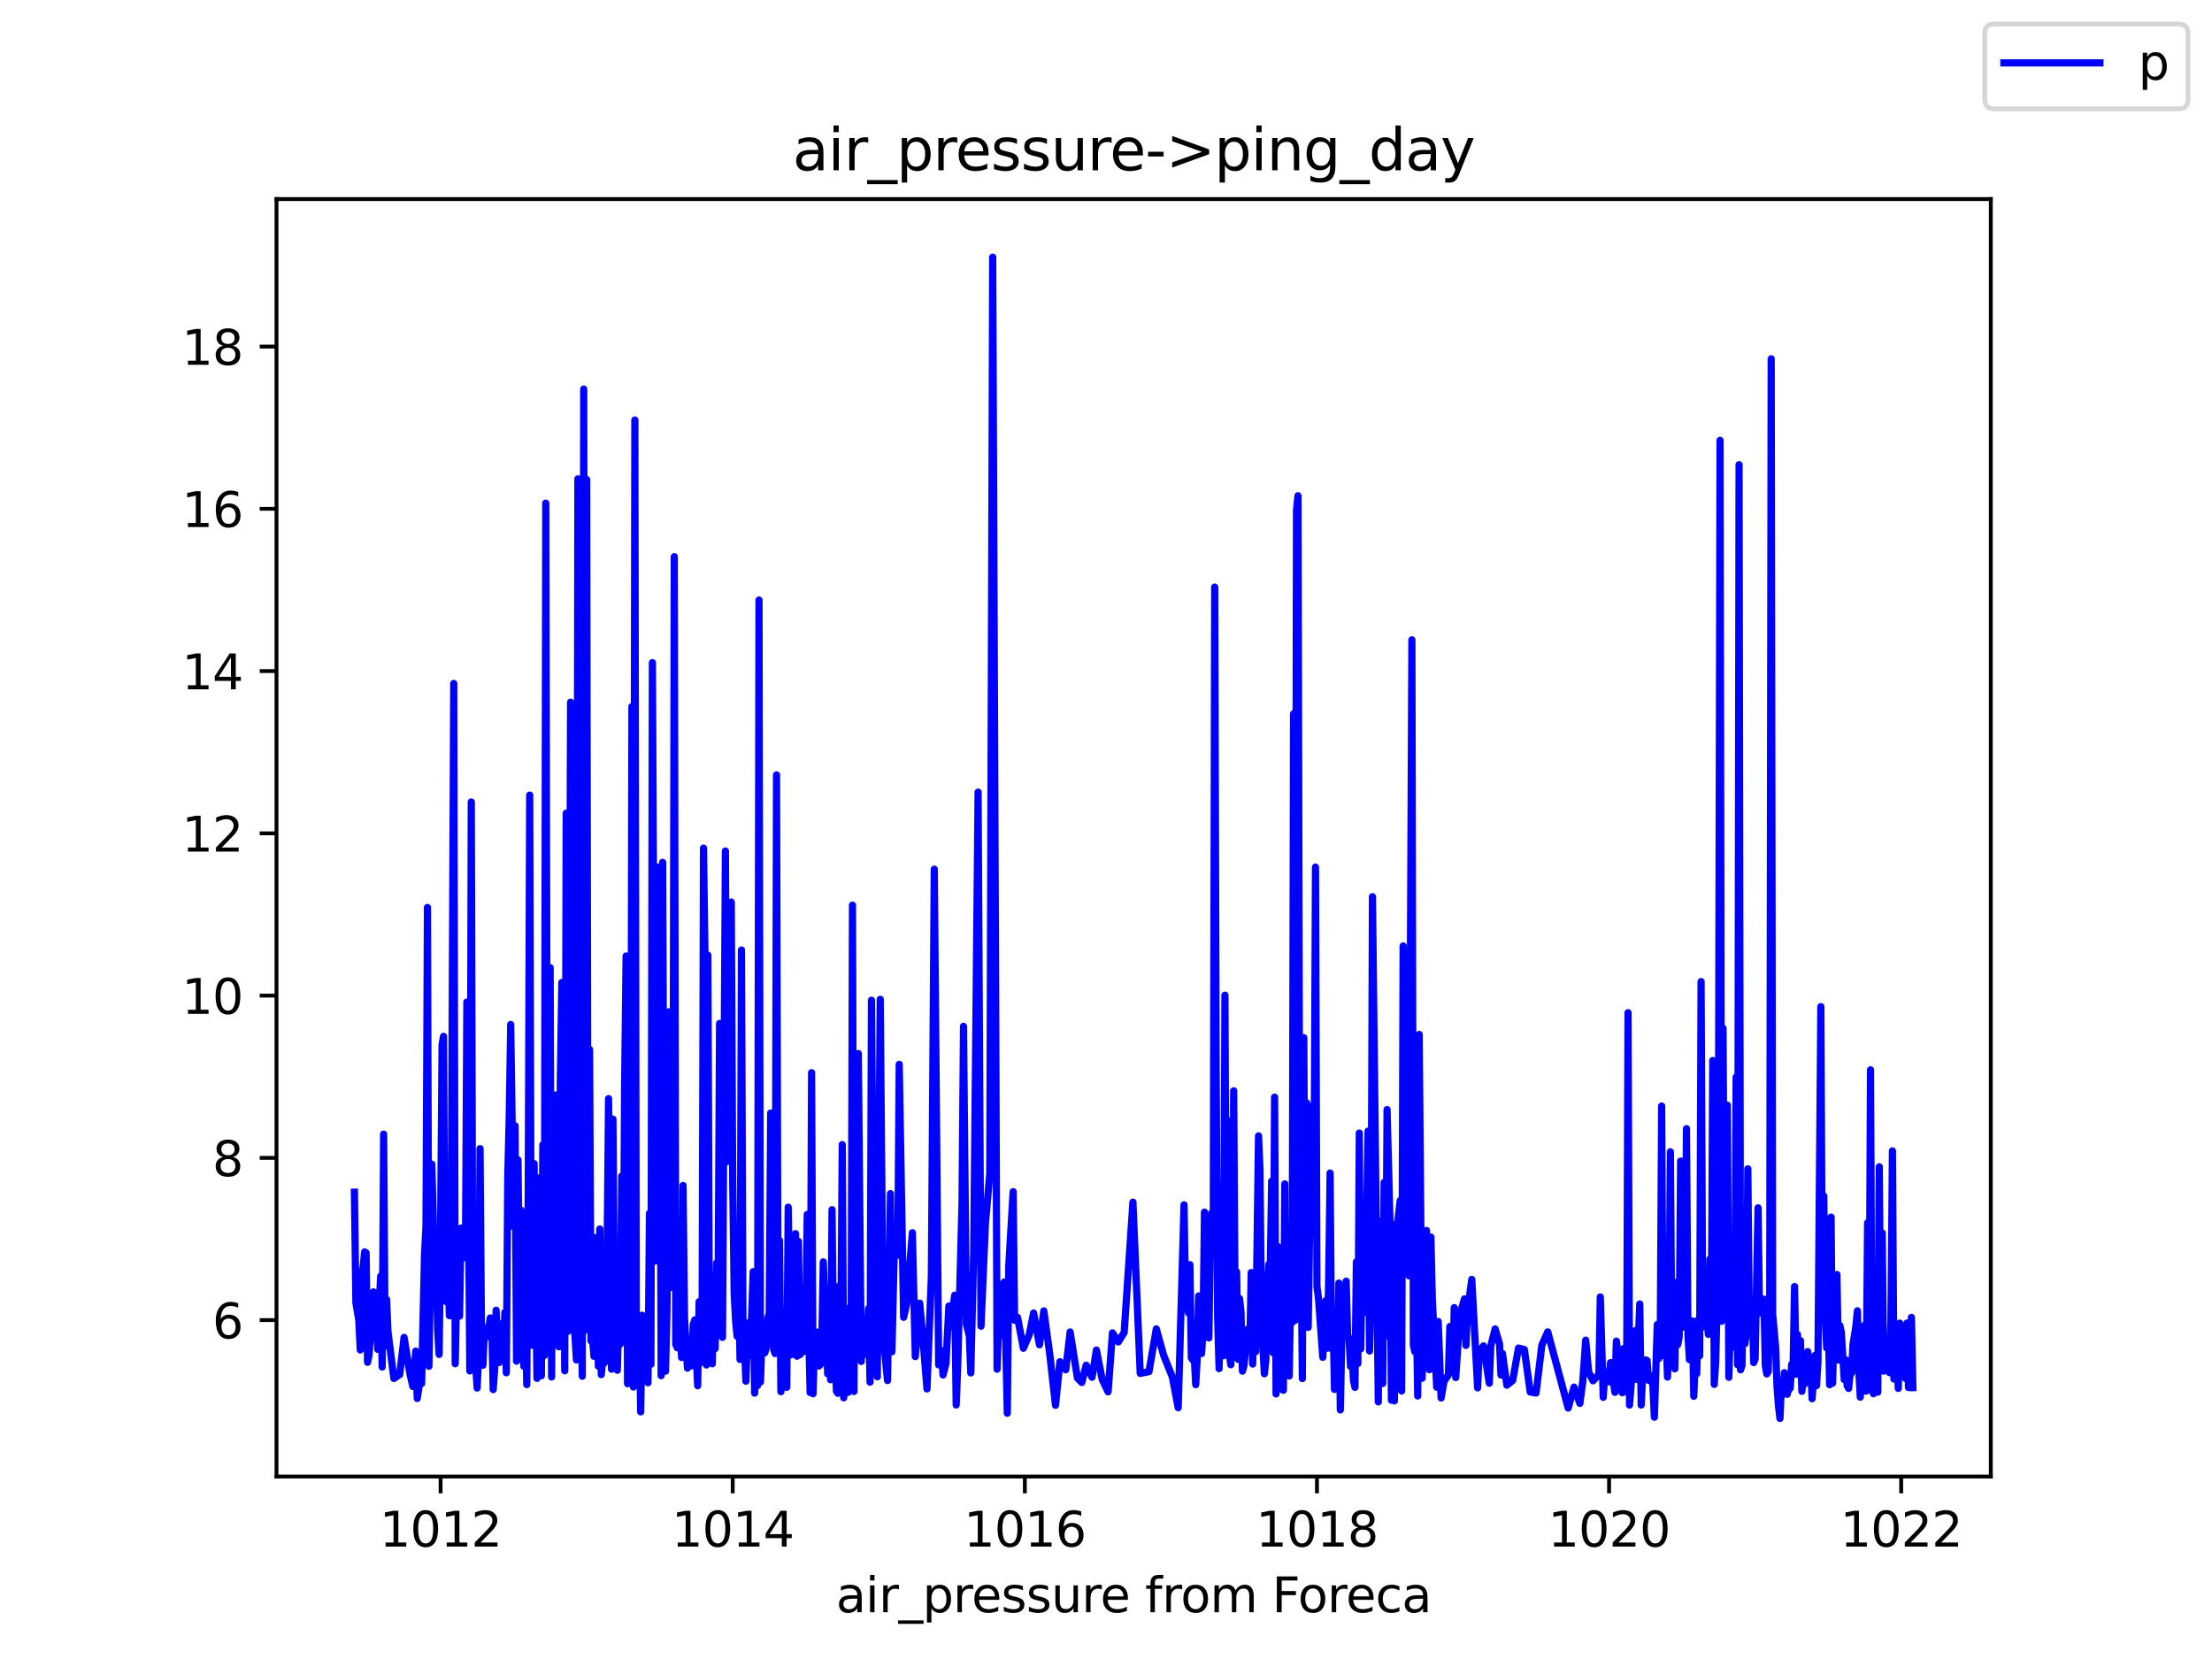 <?xml version="1.0" encoding="utf-8" standalone="no"?>
<!DOCTYPE svg PUBLIC "-//W3C//DTD SVG 1.1//EN"
  "http://www.w3.org/Graphics/SVG/1.1/DTD/svg11.dtd">
<svg height="345.6pt" version="1.1" viewBox="0 0 460.8 345.6" width="460.8pt" xmlns="http://www.w3.org/2000/svg" xmlns:xlink="http://www.w3.org/1999/xlink">
 <defs>
  <style type="text/css">*{stroke-linecap:butt;stroke-linejoin:round;}</style>
 </defs>
 <g id="figure_1">
  <g id="patch_1">
   <path d="M 0 345.6 
L 460.8 345.6 
L 460.8 0 
L 0 0 
z
" style="fill:#ffffff;"/>
  </g>
  <g id="axes_1">
   <g id="patch_2">
    <path d="M 57.6 307.584 
L 414.72 307.584 
L 414.72 41.472 
L 57.6 41.472 
z
" style="fill:#ffffff;"/>
   </g>
   <g id="matplotlib.axis_1">
    <g id="xtick_1">
     <g id="line2d_1">
      <defs>
       <path d="M 0 0 
L 0 3.5 
" id="m69d782fd80" style="stroke:#000000;stroke-width:0.8;"/>
      </defs>
      <g>
       <use style="stroke:#000000;stroke-width:0.8;" x="91.785" xlink:href="#m69d782fd80" y="307.584"/>
      </g>
     </g>
     <g id="text_1">
      <!-- 1012 -->
      <g transform="translate(79.06 322.182)scale(0.1 -0.1)">
       <defs>
        <path d="M 794 531 
L 1825 531 
L 1825 4091 
L 703 3866 
L 703 4441 
L 1819 4666 
L 2450 4666 
L 2450 531 
L 3481 531 
L 3481 0 
L 794 0 
L 794 531 
z
" id="DejaVuSans-31" transform="scale(0.016)"/>
        <path d="M 2034 4250 
Q 1547 4250 1301 3770 
Q 1056 3291 1056 2328 
Q 1056 1369 1301 889 
Q 1547 409 2034 409 
Q 2525 409 2770 889 
Q 3016 1369 3016 2328 
Q 3016 3291 2770 3770 
Q 2525 4250 2034 4250 
z
M 2034 4750 
Q 2819 4750 3233 4129 
Q 3647 3509 3647 2328 
Q 3647 1150 3233 529 
Q 2819 -91 2034 -91 
Q 1250 -91 836 529 
Q 422 1150 422 2328 
Q 422 3509 836 4129 
Q 1250 4750 2034 4750 
z
" id="DejaVuSans-30" transform="scale(0.016)"/>
        <path d="M 1228 531 
L 3431 531 
L 3431 0 
L 469 0 
L 469 531 
Q 828 903 1448 1529 
Q 2069 2156 2228 2338 
Q 2531 2678 2651 2914 
Q 2772 3150 2772 3378 
Q 2772 3750 2511 3984 
Q 2250 4219 1831 4219 
Q 1534 4219 1204 4116 
Q 875 4013 500 3803 
L 500 4441 
Q 881 4594 1212 4672 
Q 1544 4750 1819 4750 
Q 2544 4750 2975 4387 
Q 3406 4025 3406 3419 
Q 3406 3131 3298 2873 
Q 3191 2616 2906 2266 
Q 2828 2175 2409 1742 
Q 1991 1309 1228 531 
z
" id="DejaVuSans-32" transform="scale(0.016)"/>
       </defs>
       <use xlink:href="#DejaVuSans-31"/>
       <use x="63.623" xlink:href="#DejaVuSans-30"/>
       <use x="127.246" xlink:href="#DejaVuSans-31"/>
       <use x="190.869" xlink:href="#DejaVuSans-32"/>
      </g>
     </g>
    </g>
    <g id="xtick_2">
     <g id="line2d_2">
      <g>
       <use style="stroke:#000000;stroke-width:0.8;" x="152.638" xlink:href="#m69d782fd80" y="307.584"/>
      </g>
     </g>
     <g id="text_2">
      <!-- 1014 -->
      <g transform="translate(139.913 322.182)scale(0.1 -0.1)">
       <defs>
        <path d="M 2419 4116 
L 825 1625 
L 2419 1625 
L 2419 4116 
z
M 2253 4666 
L 3047 4666 
L 3047 1625 
L 3713 1625 
L 3713 1100 
L 3047 1100 
L 3047 0 
L 2419 0 
L 2419 1100 
L 313 1100 
L 313 1709 
L 2253 4666 
z
" id="DejaVuSans-34" transform="scale(0.016)"/>
       </defs>
       <use xlink:href="#DejaVuSans-31"/>
       <use x="63.623" xlink:href="#DejaVuSans-30"/>
       <use x="127.246" xlink:href="#DejaVuSans-31"/>
       <use x="190.869" xlink:href="#DejaVuSans-34"/>
      </g>
     </g>
    </g>
    <g id="xtick_3">
     <g id="line2d_3">
      <g>
       <use style="stroke:#000000;stroke-width:0.8;" x="213.492" xlink:href="#m69d782fd80" y="307.584"/>
      </g>
     </g>
     <g id="text_3">
      <!-- 1016 -->
      <g transform="translate(200.767 322.182)scale(0.1 -0.1)">
       <defs>
        <path d="M 2113 2584 
Q 1688 2584 1439 2293 
Q 1191 2003 1191 1497 
Q 1191 994 1439 701 
Q 1688 409 2113 409 
Q 2538 409 2786 701 
Q 3034 994 3034 1497 
Q 3034 2003 2786 2293 
Q 2538 2584 2113 2584 
z
M 3366 4563 
L 3366 3988 
Q 3128 4100 2886 4159 
Q 2644 4219 2406 4219 
Q 1781 4219 1451 3797 
Q 1122 3375 1075 2522 
Q 1259 2794 1537 2939 
Q 1816 3084 2150 3084 
Q 2853 3084 3261 2657 
Q 3669 2231 3669 1497 
Q 3669 778 3244 343 
Q 2819 -91 2113 -91 
Q 1303 -91 875 529 
Q 447 1150 447 2328 
Q 447 3434 972 4092 
Q 1497 4750 2381 4750 
Q 2619 4750 2861 4703 
Q 3103 4656 3366 4563 
z
" id="DejaVuSans-36" transform="scale(0.016)"/>
       </defs>
       <use xlink:href="#DejaVuSans-31"/>
       <use x="63.623" xlink:href="#DejaVuSans-30"/>
       <use x="127.246" xlink:href="#DejaVuSans-31"/>
       <use x="190.869" xlink:href="#DejaVuSans-36"/>
      </g>
     </g>
    </g>
    <g id="xtick_4">
     <g id="line2d_4">
      <g>
       <use style="stroke:#000000;stroke-width:0.8;" x="274.346" xlink:href="#m69d782fd80" y="307.584"/>
      </g>
     </g>
     <g id="text_4">
      <!-- 1018 -->
      <g transform="translate(261.621 322.182)scale(0.1 -0.1)">
       <defs>
        <path d="M 2034 2216 
Q 1584 2216 1326 1975 
Q 1069 1734 1069 1313 
Q 1069 891 1326 650 
Q 1584 409 2034 409 
Q 2484 409 2743 651 
Q 3003 894 3003 1313 
Q 3003 1734 2745 1975 
Q 2488 2216 2034 2216 
z
M 1403 2484 
Q 997 2584 770 2862 
Q 544 3141 544 3541 
Q 544 4100 942 4425 
Q 1341 4750 2034 4750 
Q 2731 4750 3128 4425 
Q 3525 4100 3525 3541 
Q 3525 3141 3298 2862 
Q 3072 2584 2669 2484 
Q 3125 2378 3379 2068 
Q 3634 1759 3634 1313 
Q 3634 634 3220 271 
Q 2806 -91 2034 -91 
Q 1263 -91 848 271 
Q 434 634 434 1313 
Q 434 1759 690 2068 
Q 947 2378 1403 2484 
z
M 1172 3481 
Q 1172 3119 1398 2916 
Q 1625 2713 2034 2713 
Q 2441 2713 2670 2916 
Q 2900 3119 2900 3481 
Q 2900 3844 2670 4047 
Q 2441 4250 2034 4250 
Q 1625 4250 1398 4047 
Q 1172 3844 1172 3481 
z
" id="DejaVuSans-38" transform="scale(0.016)"/>
       </defs>
       <use xlink:href="#DejaVuSans-31"/>
       <use x="63.623" xlink:href="#DejaVuSans-30"/>
       <use x="127.246" xlink:href="#DejaVuSans-31"/>
       <use x="190.869" xlink:href="#DejaVuSans-38"/>
      </g>
     </g>
    </g>
    <g id="xtick_5">
     <g id="line2d_5">
      <g>
       <use style="stroke:#000000;stroke-width:0.8;" x="335.199" xlink:href="#m69d782fd80" y="307.584"/>
      </g>
     </g>
     <g id="text_5">
      <!-- 1020 -->
      <g transform="translate(322.474 322.182)scale(0.1 -0.1)">
       <use xlink:href="#DejaVuSans-31"/>
       <use x="63.623" xlink:href="#DejaVuSans-30"/>
       <use x="127.246" xlink:href="#DejaVuSans-32"/>
       <use x="190.869" xlink:href="#DejaVuSans-30"/>
      </g>
     </g>
    </g>
    <g id="xtick_6">
     <g id="line2d_6">
      <g>
       <use style="stroke:#000000;stroke-width:0.8;" x="396.053" xlink:href="#m69d782fd80" y="307.584"/>
      </g>
     </g>
     <g id="text_6">
      <!-- 1022 -->
      <g transform="translate(383.328 322.182)scale(0.1 -0.1)">
       <use xlink:href="#DejaVuSans-31"/>
       <use x="63.623" xlink:href="#DejaVuSans-30"/>
       <use x="127.246" xlink:href="#DejaVuSans-32"/>
       <use x="190.869" xlink:href="#DejaVuSans-32"/>
      </g>
     </g>
    </g>
    <g id="text_7">
     <!-- air_pressure from Foreca -->
     <g transform="translate(174.162 335.861)scale(0.1 -0.1)">
      <defs>
       <path d="M 2194 1759 
Q 1497 1759 1228 1600 
Q 959 1441 959 1056 
Q 959 750 1161 570 
Q 1363 391 1709 391 
Q 2188 391 2477 730 
Q 2766 1069 2766 1631 
L 2766 1759 
L 2194 1759 
z
M 3341 1997 
L 3341 0 
L 2766 0 
L 2766 531 
Q 2569 213 2275 61 
Q 1981 -91 1556 -91 
Q 1019 -91 701 211 
Q 384 513 384 1019 
Q 384 1609 779 1909 
Q 1175 2209 1959 2209 
L 2766 2209 
L 2766 2266 
Q 2766 2663 2505 2880 
Q 2244 3097 1772 3097 
Q 1472 3097 1187 3025 
Q 903 2953 641 2809 
L 641 3341 
Q 956 3463 1253 3523 
Q 1550 3584 1831 3584 
Q 2591 3584 2966 3190 
Q 3341 2797 3341 1997 
z
" id="DejaVuSans-61" transform="scale(0.016)"/>
       <path d="M 603 3500 
L 1178 3500 
L 1178 0 
L 603 0 
L 603 3500 
z
M 603 4863 
L 1178 4863 
L 1178 4134 
L 603 4134 
L 603 4863 
z
" id="DejaVuSans-69" transform="scale(0.016)"/>
       <path d="M 2631 2963 
Q 2534 3019 2420 3045 
Q 2306 3072 2169 3072 
Q 1681 3072 1420 2755 
Q 1159 2438 1159 1844 
L 1159 0 
L 581 0 
L 581 3500 
L 1159 3500 
L 1159 2956 
Q 1341 3275 1631 3429 
Q 1922 3584 2338 3584 
Q 2397 3584 2469 3576 
Q 2541 3569 2628 3553 
L 2631 2963 
z
" id="DejaVuSans-72" transform="scale(0.016)"/>
       <path d="M 3263 -1063 
L 3263 -1509 
L -63 -1509 
L -63 -1063 
L 3263 -1063 
z
" id="DejaVuSans-5f" transform="scale(0.016)"/>
       <path d="M 1159 525 
L 1159 -1331 
L 581 -1331 
L 581 3500 
L 1159 3500 
L 1159 2969 
Q 1341 3281 1617 3432 
Q 1894 3584 2278 3584 
Q 2916 3584 3314 3078 
Q 3713 2572 3713 1747 
Q 3713 922 3314 415 
Q 2916 -91 2278 -91 
Q 1894 -91 1617 61 
Q 1341 213 1159 525 
z
M 3116 1747 
Q 3116 2381 2855 2742 
Q 2594 3103 2138 3103 
Q 1681 3103 1420 2742 
Q 1159 2381 1159 1747 
Q 1159 1113 1420 752 
Q 1681 391 2138 391 
Q 2594 391 2855 752 
Q 3116 1113 3116 1747 
z
" id="DejaVuSans-70" transform="scale(0.016)"/>
       <path d="M 3597 1894 
L 3597 1613 
L 953 1613 
Q 991 1019 1311 708 
Q 1631 397 2203 397 
Q 2534 397 2845 478 
Q 3156 559 3463 722 
L 3463 178 
Q 3153 47 2828 -22 
Q 2503 -91 2169 -91 
Q 1331 -91 842 396 
Q 353 884 353 1716 
Q 353 2575 817 3079 
Q 1281 3584 2069 3584 
Q 2775 3584 3186 3129 
Q 3597 2675 3597 1894 
z
M 3022 2063 
Q 3016 2534 2758 2815 
Q 2500 3097 2075 3097 
Q 1594 3097 1305 2825 
Q 1016 2553 972 2059 
L 3022 2063 
z
" id="DejaVuSans-65" transform="scale(0.016)"/>
       <path d="M 2834 3397 
L 2834 2853 
Q 2591 2978 2328 3040 
Q 2066 3103 1784 3103 
Q 1356 3103 1142 2972 
Q 928 2841 928 2578 
Q 928 2378 1081 2264 
Q 1234 2150 1697 2047 
L 1894 2003 
Q 2506 1872 2764 1633 
Q 3022 1394 3022 966 
Q 3022 478 2636 193 
Q 2250 -91 1575 -91 
Q 1294 -91 989 -36 
Q 684 19 347 128 
L 347 722 
Q 666 556 975 473 
Q 1284 391 1588 391 
Q 1994 391 2212 530 
Q 2431 669 2431 922 
Q 2431 1156 2273 1281 
Q 2116 1406 1581 1522 
L 1381 1569 
Q 847 1681 609 1914 
Q 372 2147 372 2553 
Q 372 3047 722 3315 
Q 1072 3584 1716 3584 
Q 2034 3584 2315 3537 
Q 2597 3491 2834 3397 
z
" id="DejaVuSans-73" transform="scale(0.016)"/>
       <path d="M 544 1381 
L 544 3500 
L 1119 3500 
L 1119 1403 
Q 1119 906 1312 657 
Q 1506 409 1894 409 
Q 2359 409 2629 706 
Q 2900 1003 2900 1516 
L 2900 3500 
L 3475 3500 
L 3475 0 
L 2900 0 
L 2900 538 
Q 2691 219 2414 64 
Q 2138 -91 1772 -91 
Q 1169 -91 856 284 
Q 544 659 544 1381 
z
M 1991 3584 
L 1991 3584 
z
" id="DejaVuSans-75" transform="scale(0.016)"/>
       <path id="DejaVuSans-20" transform="scale(0.016)"/>
       <path d="M 2375 4863 
L 2375 4384 
L 1825 4384 
Q 1516 4384 1395 4259 
Q 1275 4134 1275 3809 
L 1275 3500 
L 2222 3500 
L 2222 3053 
L 1275 3053 
L 1275 0 
L 697 0 
L 697 3053 
L 147 3053 
L 147 3500 
L 697 3500 
L 697 3744 
Q 697 4328 969 4595 
Q 1241 4863 1831 4863 
L 2375 4863 
z
" id="DejaVuSans-66" transform="scale(0.016)"/>
       <path d="M 1959 3097 
Q 1497 3097 1228 2736 
Q 959 2375 959 1747 
Q 959 1119 1226 758 
Q 1494 397 1959 397 
Q 2419 397 2687 759 
Q 2956 1122 2956 1747 
Q 2956 2369 2687 2733 
Q 2419 3097 1959 3097 
z
M 1959 3584 
Q 2709 3584 3137 3096 
Q 3566 2609 3566 1747 
Q 3566 888 3137 398 
Q 2709 -91 1959 -91 
Q 1206 -91 779 398 
Q 353 888 353 1747 
Q 353 2609 779 3096 
Q 1206 3584 1959 3584 
z
" id="DejaVuSans-6f" transform="scale(0.016)"/>
       <path d="M 3328 2828 
Q 3544 3216 3844 3400 
Q 4144 3584 4550 3584 
Q 5097 3584 5394 3201 
Q 5691 2819 5691 2113 
L 5691 0 
L 5113 0 
L 5113 2094 
Q 5113 2597 4934 2840 
Q 4756 3084 4391 3084 
Q 3944 3084 3684 2787 
Q 3425 2491 3425 1978 
L 3425 0 
L 2847 0 
L 2847 2094 
Q 2847 2600 2669 2842 
Q 2491 3084 2119 3084 
Q 1678 3084 1418 2786 
Q 1159 2488 1159 1978 
L 1159 0 
L 581 0 
L 581 3500 
L 1159 3500 
L 1159 2956 
Q 1356 3278 1631 3431 
Q 1906 3584 2284 3584 
Q 2666 3584 2933 3390 
Q 3200 3197 3328 2828 
z
" id="DejaVuSans-6d" transform="scale(0.016)"/>
       <path d="M 628 4666 
L 3309 4666 
L 3309 4134 
L 1259 4134 
L 1259 2759 
L 3109 2759 
L 3109 2228 
L 1259 2228 
L 1259 0 
L 628 0 
L 628 4666 
z
" id="DejaVuSans-46" transform="scale(0.016)"/>
       <path d="M 3122 3366 
L 3122 2828 
Q 2878 2963 2633 3030 
Q 2388 3097 2138 3097 
Q 1578 3097 1268 2742 
Q 959 2388 959 1747 
Q 959 1106 1268 751 
Q 1578 397 2138 397 
Q 2388 397 2633 464 
Q 2878 531 3122 666 
L 3122 134 
Q 2881 22 2623 -34 
Q 2366 -91 2075 -91 
Q 1284 -91 818 406 
Q 353 903 353 1747 
Q 353 2603 823 3093 
Q 1294 3584 2113 3584 
Q 2378 3584 2631 3529 
Q 2884 3475 3122 3366 
z
" id="DejaVuSans-63" transform="scale(0.016)"/>
      </defs>
      <use xlink:href="#DejaVuSans-61"/>
      <use x="61.279" xlink:href="#DejaVuSans-69"/>
      <use x="89.062" xlink:href="#DejaVuSans-72"/>
      <use x="130.176" xlink:href="#DejaVuSans-5f"/>
      <use x="180.176" xlink:href="#DejaVuSans-70"/>
      <use x="243.652" xlink:href="#DejaVuSans-72"/>
      <use x="282.516" xlink:href="#DejaVuSans-65"/>
      <use x="344.039" xlink:href="#DejaVuSans-73"/>
      <use x="396.139" xlink:href="#DejaVuSans-73"/>
      <use x="448.238" xlink:href="#DejaVuSans-75"/>
      <use x="511.617" xlink:href="#DejaVuSans-72"/>
      <use x="550.48" xlink:href="#DejaVuSans-65"/>
      <use x="612.004" xlink:href="#DejaVuSans-20"/>
      <use x="643.791" xlink:href="#DejaVuSans-66"/>
      <use x="678.996" xlink:href="#DejaVuSans-72"/>
      <use x="717.859" xlink:href="#DejaVuSans-6f"/>
      <use x="779.041" xlink:href="#DejaVuSans-6d"/>
      <use x="876.453" xlink:href="#DejaVuSans-20"/>
      <use x="908.24" xlink:href="#DejaVuSans-46"/>
      <use x="962.135" xlink:href="#DejaVuSans-6f"/>
      <use x="1023.316" xlink:href="#DejaVuSans-72"/>
      <use x="1062.18" xlink:href="#DejaVuSans-65"/>
      <use x="1123.703" xlink:href="#DejaVuSans-63"/>
      <use x="1178.684" xlink:href="#DejaVuSans-61"/>
     </g>
    </g>
   </g>
   <g id="matplotlib.axis_2">
    <g id="ytick_1">
     <g id="line2d_7">
      <defs>
       <path d="M 0 0 
L -3.5 0 
" id="m80afa79c7b" style="stroke:#000000;stroke-width:0.8;"/>
      </defs>
      <g>
       <use style="stroke:#000000;stroke-width:0.8;" x="57.6" xlink:href="#m80afa79c7b" y="275.004"/>
      </g>
     </g>
     <g id="text_8">
      <!-- 6 -->
      <g transform="translate(44.237 278.803)scale(0.1 -0.1)">
       <use xlink:href="#DejaVuSans-36"/>
      </g>
     </g>
    </g>
    <g id="ytick_2">
     <g id="line2d_8">
      <g>
       <use style="stroke:#000000;stroke-width:0.8;" x="57.6" xlink:href="#m80afa79c7b" y="241.202"/>
      </g>
     </g>
     <g id="text_9">
      <!-- 8 -->
      <g transform="translate(44.237 245.001)scale(0.1 -0.1)">
       <use xlink:href="#DejaVuSans-38"/>
      </g>
     </g>
    </g>
    <g id="ytick_3">
     <g id="line2d_9">
      <g>
       <use style="stroke:#000000;stroke-width:0.8;" x="57.6" xlink:href="#m80afa79c7b" y="207.4"/>
      </g>
     </g>
     <g id="text_10">
      <!-- 10 -->
      <g transform="translate(37.875 211.2)scale(0.1 -0.1)">
       <use xlink:href="#DejaVuSans-31"/>
       <use x="63.623" xlink:href="#DejaVuSans-30"/>
      </g>
     </g>
    </g>
    <g id="ytick_4">
     <g id="line2d_10">
      <g>
       <use style="stroke:#000000;stroke-width:0.8;" x="57.6" xlink:href="#m80afa79c7b" y="173.598"/>
      </g>
     </g>
     <g id="text_11">
      <!-- 12 -->
      <g transform="translate(37.875 177.398)scale(0.1 -0.1)">
       <use xlink:href="#DejaVuSans-31"/>
       <use x="63.623" xlink:href="#DejaVuSans-32"/>
      </g>
     </g>
    </g>
    <g id="ytick_5">
     <g id="line2d_11">
      <g>
       <use style="stroke:#000000;stroke-width:0.8;" x="57.6" xlink:href="#m80afa79c7b" y="139.797"/>
      </g>
     </g>
     <g id="text_12">
      <!-- 14 -->
      <g transform="translate(37.875 143.596)scale(0.1 -0.1)">
       <use xlink:href="#DejaVuSans-31"/>
       <use x="63.623" xlink:href="#DejaVuSans-34"/>
      </g>
     </g>
    </g>
    <g id="ytick_6">
     <g id="line2d_12">
      <g>
       <use style="stroke:#000000;stroke-width:0.8;" x="57.6" xlink:href="#m80afa79c7b" y="105.995"/>
      </g>
     </g>
     <g id="text_13">
      <!-- 16 -->
      <g transform="translate(37.875 109.794)scale(0.1 -0.1)">
       <use xlink:href="#DejaVuSans-31"/>
       <use x="63.623" xlink:href="#DejaVuSans-36"/>
      </g>
     </g>
    </g>
    <g id="ytick_7">
     <g id="line2d_13">
      <g>
       <use style="stroke:#000000;stroke-width:0.8;" x="57.6" xlink:href="#m80afa79c7b" y="72.193"/>
      </g>
     </g>
     <g id="text_14">
      <!-- 18 -->
      <g transform="translate(37.875 75.992)scale(0.1 -0.1)">
       <use xlink:href="#DejaVuSans-31"/>
       <use x="63.623" xlink:href="#DejaVuSans-38"/>
      </g>
     </g>
    </g>
   </g>
   <g id="line2d_14">
    <path clip-path="url(#pce3cf67454)" d="M 73.833 248.351 
L 74.137 271.387 
L 74.746 275.038 
L 75.05 281.224 
L 75.354 265.489 
L 75.658 263.883 
L 75.963 260.79 
L 76.267 260.993 
L 76.571 283.793 
L 76.875 282.255 
L 77.18 278.401 
L 77.788 269.123 
L 78.397 275.274 
L 78.701 281.105 
L 79.005 271.455 
L 79.31 265.827 
L 79.614 284.773 
L 79.918 236.267 
L 80.222 280.379 
L 80.527 270.711 
L 80.831 277.556 
L 82.048 287.156 
L 83.265 286.345 
L 84.178 278.604 
L 85.395 286.176 
L 86.003 288.829 
L 86.612 281.46 
L 86.916 291.33 
L 87.525 287.274 
L 87.829 288.221 
L 88.438 261.196 
L 88.742 255.416 
L 89.046 189.046 
L 89.35 284.621 
L 89.655 266.925 
L 89.959 242.52 
L 90.567 266.959 
L 90.872 263.968 
L 91.176 276.981 
L 91.48 282.153 
L 91.785 256.176 
L 92.089 217.659 
L 92.393 215.901 
L 92.697 268.379 
L 93.002 271.201 
L 93.306 262.48 
L 93.61 274.075 
L 93.914 274.091 
L 94.523 142.382 
L 94.827 284.097 
L 95.132 268.565 
L 95.436 262.7 
L 95.74 274.176 
L 96.044 255.838 
L 96.653 257.528 
L 96.957 262.024 
L 97.261 208.735 
L 97.87 285.584 
L 98.174 167.058 
L 98.478 273.838 
L 98.783 268.565 
L 99.087 284.232 
L 99.391 289.15 
L 99.696 282.795 
L 100 239.275 
L 100.304 277.877 
L 100.608 284.401 
L 100.913 276.593 
L 101.217 278.587 
L 101.521 277.894 
L 101.825 276.677 
L 102.13 274.548 
L 102.434 274.7 
L 102.738 289.471 
L 103.043 285.178 
L 103.347 272.942 
L 103.651 282.677 
L 103.955 283.86 
L 104.564 275.714 
L 104.868 281.511 
L 105.172 273.415 
L 105.477 285.973 
L 105.781 244.903 
L 106.085 232.397 
L 106.389 213.417 
L 106.998 255.534 
L 107.302 234.526 
L 107.607 283.556 
L 107.911 241.625 
L 108.215 269.241 
L 108.519 252.069 
L 108.824 274.936 
L 109.128 284.638 
L 109.432 273.601 
L 109.736 288.44 
L 110.041 248.52 
L 110.345 165.638 
L 110.649 268.362 
L 110.953 280.243 
L 111.258 242.402 
L 111.866 287.139 
L 112.171 245.394 
L 112.475 258.762 
L 112.779 286.598 
L 113.083 238.481 
L 113.388 282.39 
L 113.692 104.812 
L 113.996 242.368 
L 114.3 276.491 
L 114.605 201.586 
L 114.909 286.852 
L 115.213 238.532 
L 115.518 277.607 
L 115.822 228.104 
L 116.126 266.57 
L 116.43 280.564 
L 116.735 224.656 
L 117.039 204.679 
L 117.647 285.567 
L 117.952 169.407 
L 118.256 277.37 
L 118.56 231.062 
L 118.864 146.287 
L 119.169 232.752 
L 119.473 275.984 
L 119.777 278.266 
L 120.082 283.302 
L 120.386 99.758 
L 120.69 279.179 
L 120.994 266.199 
L 121.299 286.7 
L 121.603 81.049 
L 121.907 277.117 
L 122.211 99.91 
L 122.516 275.934 
L 122.82 218.639 
L 123.124 279.331 
L 123.429 278.739 
L 123.733 282.542 
L 124.037 257.833 
L 124.341 267.094 
L 124.646 284.604 
L 124.95 256.024 
L 125.254 286.361 
L 125.558 283.37 
L 125.863 283.962 
L 126.167 281.798 
L 126.471 260.672 
L 126.775 228.865 
L 127.384 285.229 
L 127.688 233.14 
L 127.993 271.962 
L 128.297 273.855 
L 128.601 285.449 
L 128.905 273.855 
L 129.21 280.007 
L 129.514 245.022 
L 129.818 275.393 
L 130.122 225.941 
L 130.427 199.153 
L 130.731 288.254 
L 131.035 287.46 
L 131.339 281.494 
L 131.644 147.182 
L 131.948 288.947 
L 132.252 87.488 
L 132.557 285.753 
L 132.861 288.085 
L 133.165 274.328 
L 133.469 294.119 
L 133.774 273.99 
L 134.991 288.052 
L 135.295 252.762 
L 135.599 284.198 
L 135.904 138.039 
L 136.512 262.7 
L 136.816 180.612 
L 137.425 204.967 
L 137.729 286.581 
L 138.033 179.649 
L 138.338 249.619 
L 138.642 285.652 
L 138.946 273.044 
L 139.25 210.781 
L 139.555 259.928 
L 139.859 268.193 
L 140.163 266.334 
L 140.468 115.966 
L 140.772 280.057 
L 141.076 280.767 
L 141.38 275.9 
L 141.685 276.373 
L 141.989 282.795 
L 142.293 246.965 
L 142.597 274.548 
L 143.206 285.009 
L 143.51 281.9 
L 143.814 281.41 
L 144.119 284.519 
L 144.423 275.934 
L 144.727 274.953 
L 145.336 288.677 
L 145.64 271.151 
L 145.944 283.86 
L 146.249 279.973 
L 146.553 176.674 
L 146.857 198.95 
L 147.161 284.35 
L 147.466 198.984 
L 147.77 277.945 
L 148.074 283.759 
L 148.379 284.097 
L 148.683 265.675 
L 148.987 280.936 
L 149.291 263.072 
L 149.596 269.156 
L 149.9 213.214 
L 150.204 272.722 
L 150.508 278.587 
L 151.117 177.283 
L 151.421 241.997 
L 152.03 236.2 
L 152.334 187.914 
L 152.638 246.239 
L 152.943 269.477 
L 153.247 275.241 
L 153.551 278.367 
L 153.855 266.249 
L 154.16 283.201 
L 154.464 197.902 
L 154.768 276.204 
L 155.072 278.942 
L 155.377 287.73 
L 155.681 279.381 
L 155.985 275.511 
L 156.29 282.407 
L 156.898 264.914 
L 157.202 290.215 
L 157.507 279.652 
L 157.811 288.643 
L 158.115 125.008 
L 158.419 287.899 
L 158.724 278.959 
L 159.028 277.505 
L 159.332 281.815 
L 159.636 280.598 
L 159.941 274.548 
L 160.245 273.618 
L 160.549 231.873 
L 160.854 250.008 
L 161.158 281.156 
L 161.462 281.967 
L 161.766 161.43 
L 162.071 276.694 
L 162.375 258.407 
L 162.679 289.911 
L 162.983 285.99 
L 163.288 273.213 
L 163.592 278.705 
L 163.896 289.015 
L 164.2 251.478 
L 164.505 270.441 
L 164.809 282.221 
L 165.113 257.9 
L 165.418 281.579 
L 165.722 256.988 
L 166.026 282.525 
L 166.33 258.61 
L 166.635 282.221 
L 166.939 273.804 
L 167.243 281.663 
L 167.547 276.069 
L 167.852 276.846 
L 168.156 252.999 
L 168.46 277.489 
L 168.765 290.097 
L 169.069 223.456 
L 169.373 290.35 
L 169.677 279.381 
L 169.982 281.19 
L 170.286 277.505 
L 170.59 284.57 
L 170.894 284.266 
L 171.199 279.466 
L 171.503 262.869 
L 171.807 272.165 
L 172.111 275.241 
L 172.416 286.192 
L 172.72 278.401 
L 173.024 287.426 
L 173.329 252.002 
L 173.633 284.046 
L 173.937 281.46 
L 174.241 289.809 
L 174.546 290.249 
L 174.85 267.872 
L 175.154 278.891 
L 175.458 238.447 
L 175.763 291.195 
L 176.067 286.26 
L 176.371 272.57 
L 176.675 290.063 
L 176.98 287.24 
L 177.284 287.595 
L 177.588 188.556 
L 177.893 289.877 
L 178.197 245.191 
L 178.501 280.953 
L 178.805 219.468 
L 179.414 283.607 
L 179.718 275.511 
L 180.022 281.9 
L 180.327 282.119 
L 180.935 272.604 
L 181.24 287.933 
L 181.544 208.364 
L 182.152 281.764 
L 182.457 280.412 
L 182.761 286.818 
L 183.369 208.178 
L 183.978 278.418 
L 184.891 287.595 
L 185.499 248.656 
L 185.804 281.612 
L 186.412 255.095 
L 187.021 261.483 
L 187.325 221.715 
L 188.238 274.413 
L 188.846 271.86 
L 190.063 256.802 
L 190.672 282.609 
L 191.585 271.472 
L 192.193 278.029 
L 193.106 289.336 
L 194.019 265.911 
L 194.627 181.069 
L 195.54 284.333 
L 196.149 281.376 
L 196.453 286.429 
L 197.061 284.046 
L 197.67 272.063 
L 197.974 276.39 
L 198.887 269.815 
L 199.191 292.682 
L 199.496 285.06 
L 200.408 250.515 
L 200.713 213.806 
L 201.321 275.866 
L 201.93 278.283 
L 202.234 286.007 
L 202.843 260.588 
L 203.755 165.013 
L 204.364 276.272 
L 205.277 254.909 
L 206.19 244.515 
L 206.798 53.568 
L 207.711 285.229 
L 208.319 267.601 
L 208.624 278.097 
L 209.232 267.061 
L 209.841 294.406 
L 210.145 263.613 
L 211.058 248.25 
L 211.362 275.038 
L 211.971 274.429 
L 213.188 280.869 
L 214.405 278.046 
L 215.318 273.517 
L 216.535 280.142 
L 217.447 273.077 
L 218.665 281.95 
L 219.882 292.75 
L 220.794 283.674 
L 222.012 285.347 
L 222.924 277.472 
L 224.446 287.054 
L 225.358 288.001 
L 226.271 284.401 
L 227.488 286.902 
L 228.401 281.241 
L 229.618 287.409 
L 230.835 289.944 
L 231.748 277.658 
L 232.965 279.55 
L 234.182 277.59 
L 236.008 250.43 
L 237.529 286.108 
L 239.355 285.736 
L 240.876 276.829 
L 242.398 282.305 
L 244.223 286.869 
L 245.44 293.257 
L 246.657 250.988 
L 246.962 271.404 
L 247.266 270.221 
L 247.57 273.5 
L 247.874 263.444 
L 248.179 282.863 
L 248.483 283.286 
L 248.787 282.711 
L 249.091 288.457 
L 249.396 282.998 
L 249.7 269.968 
L 250.004 281.832 
L 250.308 281.967 
L 250.613 277.167 
L 250.917 252.509 
L 251.221 275.798 
L 251.526 269.596 
L 251.83 278.722 
L 252.134 257.613 
L 252.438 252.712 
L 252.743 258.272 
L 253.047 122.304 
L 253.351 223.287 
L 253.655 274.48 
L 253.96 285.111 
L 254.568 246.729 
L 254.873 282.44 
L 255.177 207.316 
L 255.481 279.094 
L 255.785 233.428 
L 256.09 282.153 
L 256.394 284.3 
L 256.698 269.663 
L 257.002 227.242 
L 257.307 275.731 
L 257.611 264.965 
L 257.915 283.167 
L 258.219 270.508 
L 258.524 273.314 
L 258.828 285.635 
L 259.132 284.502 
L 259.437 281.545 
L 259.741 276.965 
L 260.045 277.759 
L 260.349 281.004 
L 260.654 265.1 
L 260.958 284.164 
L 261.262 267.787 
L 261.566 281.595 
L 262.175 236.622 
L 262.479 243.805 
L 262.783 275.156 
L 263.392 286.176 
L 263.696 283.404 
L 264.001 268.616 
L 264.305 263.393 
L 264.609 264.694 
L 264.913 246.053 
L 265.218 281.815 
L 265.522 228.56 
L 265.826 290.384 
L 266.13 259.624 
L 266.435 272.249 
L 266.739 262.278 
L 267.043 289.437 
L 267.348 289.623 
L 267.652 246.627 
L 267.956 286.564 
L 268.26 284.756 
L 268.565 286.649 
L 268.869 269.646 
L 269.173 275.477 
L 269.477 148.686 
L 269.782 275.072 
L 270.086 106.316 
L 270.39 103.274 
L 270.694 224.504 
L 271.303 287.19 
L 271.607 216.172 
L 271.912 274.649 
L 272.216 229.76 
L 272.52 276.525 
L 272.824 255.991 
L 273.433 230.436 
L 273.737 247.54 
L 274.041 180.629 
L 274.346 268.041 
L 274.65 270.323 
L 275.563 282.745 
L 275.867 273.753 
L 276.171 270.965 
L 276.476 280.852 
L 276.78 266.942 
L 277.084 244.363 
L 277.388 280.953 
L 277.693 274.227 
L 277.997 289.437 
L 278.301 277.708 
L 278.605 286.733 
L 278.91 267.28 
L 279.214 293.713 
L 279.518 279.111 
L 280.431 266.892 
L 280.735 278.029 
L 281.04 278.942 
L 281.344 284.654 
L 281.648 281.595 
L 281.952 287.545 
L 282.257 289.015 
L 282.561 262.886 
L 282.865 284.046 
L 283.169 236.031 
L 283.474 280.987 
L 283.778 261.095 
L 284.082 272.486 
L 284.387 273.365 
L 284.995 235.625 
L 285.299 281.443 
L 285.604 268.48 
L 285.908 186.798 
L 287.125 292.04 
L 287.429 254.436 
L 287.734 283.945 
L 288.038 288.204 
L 288.342 246.306 
L 288.646 278.35 
L 288.951 231.146 
L 289.559 254.571 
L 289.863 291.702 
L 290.168 255.095 
L 290.472 291.837 
L 290.776 265.776 
L 291.08 255.331 
L 291.689 250.092 
L 291.993 289.775 
L 292.298 197.057 
L 292.906 217.439 
L 293.515 265.776 
L 294.123 133.29 
L 294.427 280.243 
L 294.732 281.595 
L 295.036 272.875 
L 295.34 290.806 
L 295.645 215.496 
L 296.253 287.122 
L 297.166 256.329 
L 297.774 285.331 
L 298.079 257.698 
L 298.383 270.813 
L 299.296 288.981 
L 299.6 275.291 
L 300.209 291.229 
L 300.817 287.747 
L 301.73 286.412 
L 302.034 276.339 
L 302.643 284.942 
L 302.947 272.401 
L 303.251 286.97 
L 304.164 273.703 
L 305.077 270.576 
L 305.381 280.277 
L 305.685 273.348 
L 306.598 266.52 
L 307.815 289.116 
L 308.12 281.748 
L 309.032 280.362 
L 310.249 288.153 
L 310.554 280.379 
L 311.466 276.846 
L 312.379 279.956 
L 312.684 286.446 
L 312.988 281.967 
L 313.901 288.559 
L 315.118 287.578 
L 316.335 280.818 
L 317.552 281.139 
L 318.769 289.978 
L 319.986 290.198 
L 321.203 280.193 
L 322.42 277.455 
L 326.68 293.325 
L 327.897 288.964 
L 329.114 292.361 
L 329.723 287.747 
L 330.331 279.179 
L 330.94 285.804 
L 331.852 287.646 
L 333.07 286.345 
L 333.374 270.187 
L 333.982 291.094 
L 334.287 286.48 
L 334.591 285.804 
L 335.199 287.866 
L 335.504 283.86 
L 336.416 290.046 
L 336.721 279.381 
L 337.938 290.13 
L 338.242 280.919 
L 338.851 289.961 
L 339.155 210.966 
L 339.459 292.699 
L 340.676 277.201 
L 340.981 287.359 
L 341.589 271.641 
L 341.893 292.699 
L 342.198 286.345 
L 342.502 286.953 
L 342.806 283.286 
L 343.11 283.421 
L 343.415 287.528 
L 343.719 286.514 
L 344.327 288.542 
L 344.632 295.234 
L 345.24 275.917 
L 345.545 283.015 
L 345.849 280.987 
L 346.153 230.402 
L 346.457 282.373 
L 346.762 268.599 
L 347.37 286.869 
L 347.674 275.782 
L 347.979 239.935 
L 348.283 283.894 
L 348.587 270.982 
L 348.891 285.162 
L 349.196 267.145 
L 349.5 280.125 
L 349.804 278.452 
L 350.109 241.878 
L 350.413 268.734 
L 350.717 276.458 
L 351.021 274.818 
L 351.326 235.118 
L 351.63 277.979 
L 351.934 283.235 
L 352.543 275.19 
L 352.847 290.874 
L 353.151 282.948 
L 353.456 286.192 
L 353.76 274.936 
L 354.064 282.457 
L 354.368 204.476 
L 354.673 268.97 
L 354.977 276.373 
L 355.281 267.078 
L 355.585 274.362 
L 355.89 277.979 
L 356.194 262.311 
L 356.498 275.798 
L 356.802 220.921 
L 357.107 288.39 
L 357.411 283.59 
L 357.715 271.404 
L 358.02 223.524 
L 358.324 91.73 
L 358.628 275.258 
L 358.932 214.194 
L 359.237 261.466 
L 359.845 230.233 
L 360.149 286.919 
L 360.758 265.438 
L 361.367 280.683 
L 361.671 224.369 
L 361.975 284.3 
L 362.279 96.801 
L 362.584 285.364 
L 362.888 284.485 
L 363.192 260.892 
L 363.496 279.922 
L 363.801 277.624 
L 364.105 243.484 
L 364.409 274.328 
L 364.713 273.162 
L 365.018 271.455 
L 365.322 283.86 
L 365.626 283.083 
L 366.235 251.613 
L 366.539 273.534 
L 367.148 272.013 
L 367.452 270.644 
L 367.756 284.553 
L 368.06 286.209 
L 368.365 285.669 
L 368.669 269.308 
L 368.973 74.745 
L 369.277 273.72 
L 369.886 280.514 
L 370.19 288.947 
L 370.495 292.953 
L 370.799 295.488 
L 371.103 288.221 
L 371.407 290.502 
L 371.712 285.956 
L 372.016 287.561 
L 372.32 290.452 
L 372.624 289.218 
L 372.929 289.201 
L 373.233 284.232 
L 373.537 284.536 
L 373.842 268.007 
L 374.146 286.294 
L 374.45 277.996 
L 374.754 285.787 
L 375.059 279.263 
L 375.363 289.843 
L 375.667 286.531 
L 375.971 288.254 
L 376.58 281.562 
L 376.884 285.99 
L 377.188 283.657 
L 377.493 291.381 
L 378.101 282.356 
L 378.406 288.66 
L 378.71 283.945 
L 379.318 209.699 
L 379.623 272.604 
L 379.927 249.146 
L 380.231 274.565 
L 380.535 280.801 
L 380.84 274.193 
L 381.144 288.474 
L 381.448 253.54 
L 381.753 288.153 
L 382.057 278.334 
L 382.361 273.246 
L 382.665 265.506 
L 382.97 283.336 
L 383.274 276.136 
L 383.578 277.539 
L 384.187 287.409 
L 384.491 283.269 
L 384.795 288.677 
L 385.099 289.235 
L 385.404 286.361 
L 385.708 286.057 
L 386.012 280.091 
L 386.621 276.238 
L 386.925 273.06 
L 387.229 285.702 
L 387.534 291.06 
L 387.838 281.798 
L 388.142 289.775 
L 388.446 276.035 
L 388.751 289.809 
L 389.055 254.74 
L 389.359 285.652 
L 389.663 222.865 
L 389.968 289.522 
L 390.272 290.35 
L 390.576 289.928 
L 390.881 283.505 
L 391.185 290.012 
L 391.489 243.061 
L 391.793 279.888 
L 392.098 256.852 
L 392.402 285.635 
L 392.706 279.753 
L 393.01 279.466 
L 393.315 281.105 
L 393.619 285.956 
L 393.923 274.987 
L 394.228 239.749 
L 394.532 287.274 
L 394.836 276.627 
L 395.445 289.235 
L 395.749 275.629 
L 396.053 286.378 
L 396.357 281.038 
L 396.662 280.564 
L 396.966 287.156 
L 397.27 275.612 
L 397.574 289.049 
L 397.879 287.325 
L 398.183 274.429 
L 398.487 289.066 
L 398.487 289.066 
" style="fill:none;stroke:#0000ff;stroke-linecap:square;stroke-width:1.5;"/>
   </g>
   <g id="patch_3">
    <path d="M 57.6 307.584 
L 57.6 41.472 
" style="fill:none;stroke:#000000;stroke-linecap:square;stroke-linejoin:miter;stroke-width:0.8;"/>
   </g>
   <g id="patch_4">
    <path d="M 414.72 307.584 
L 414.72 41.472 
" style="fill:none;stroke:#000000;stroke-linecap:square;stroke-linejoin:miter;stroke-width:0.8;"/>
   </g>
   <g id="patch_5">
    <path d="M 57.6 307.584 
L 414.72 307.584 
" style="fill:none;stroke:#000000;stroke-linecap:square;stroke-linejoin:miter;stroke-width:0.8;"/>
   </g>
   <g id="patch_6">
    <path d="M 57.6 41.472 
L 414.72 41.472 
" style="fill:none;stroke:#000000;stroke-linecap:square;stroke-linejoin:miter;stroke-width:0.8;"/>
   </g>
   <g id="text_15">
    <!-- air_pressure-&gt;ping_day -->
    <g transform="translate(165.123 35.472)scale(0.12 -0.12)">
     <defs>
      <path d="M 313 2009 
L 1997 2009 
L 1997 1497 
L 313 1497 
L 313 2009 
z
" id="DejaVuSans-2d" transform="scale(0.016)"/>
      <path d="M 678 3150 
L 678 3719 
L 4684 2266 
L 4684 1747 
L 678 294 
L 678 863 
L 3897 2003 
L 678 3150 
z
" id="DejaVuSans-3e" transform="scale(0.016)"/>
      <path d="M 3513 2113 
L 3513 0 
L 2938 0 
L 2938 2094 
Q 2938 2591 2744 2837 
Q 2550 3084 2163 3084 
Q 1697 3084 1428 2787 
Q 1159 2491 1159 1978 
L 1159 0 
L 581 0 
L 581 3500 
L 1159 3500 
L 1159 2956 
Q 1366 3272 1645 3428 
Q 1925 3584 2291 3584 
Q 2894 3584 3203 3211 
Q 3513 2838 3513 2113 
z
" id="DejaVuSans-6e" transform="scale(0.016)"/>
      <path d="M 2906 1791 
Q 2906 2416 2648 2759 
Q 2391 3103 1925 3103 
Q 1463 3103 1205 2759 
Q 947 2416 947 1791 
Q 947 1169 1205 825 
Q 1463 481 1925 481 
Q 2391 481 2648 825 
Q 2906 1169 2906 1791 
z
M 3481 434 
Q 3481 -459 3084 -895 
Q 2688 -1331 1869 -1331 
Q 1566 -1331 1297 -1286 
Q 1028 -1241 775 -1147 
L 775 -588 
Q 1028 -725 1275 -790 
Q 1522 -856 1778 -856 
Q 2344 -856 2625 -561 
Q 2906 -266 2906 331 
L 2906 616 
Q 2728 306 2450 153 
Q 2172 0 1784 0 
Q 1141 0 747 490 
Q 353 981 353 1791 
Q 353 2603 747 3093 
Q 1141 3584 1784 3584 
Q 2172 3584 2450 3431 
Q 2728 3278 2906 2969 
L 2906 3500 
L 3481 3500 
L 3481 434 
z
" id="DejaVuSans-67" transform="scale(0.016)"/>
      <path d="M 2906 2969 
L 2906 4863 
L 3481 4863 
L 3481 0 
L 2906 0 
L 2906 525 
Q 2725 213 2448 61 
Q 2172 -91 1784 -91 
Q 1150 -91 751 415 
Q 353 922 353 1747 
Q 353 2572 751 3078 
Q 1150 3584 1784 3584 
Q 2172 3584 2448 3432 
Q 2725 3281 2906 2969 
z
M 947 1747 
Q 947 1113 1208 752 
Q 1469 391 1925 391 
Q 2381 391 2643 752 
Q 2906 1113 2906 1747 
Q 2906 2381 2643 2742 
Q 2381 3103 1925 3103 
Q 1469 3103 1208 2742 
Q 947 2381 947 1747 
z
" id="DejaVuSans-64" transform="scale(0.016)"/>
      <path d="M 2059 -325 
Q 1816 -950 1584 -1140 
Q 1353 -1331 966 -1331 
L 506 -1331 
L 506 -850 
L 844 -850 
Q 1081 -850 1212 -737 
Q 1344 -625 1503 -206 
L 1606 56 
L 191 3500 
L 800 3500 
L 1894 763 
L 2988 3500 
L 3597 3500 
L 2059 -325 
z
" id="DejaVuSans-79" transform="scale(0.016)"/>
     </defs>
     <use xlink:href="#DejaVuSans-61"/>
     <use x="61.279" xlink:href="#DejaVuSans-69"/>
     <use x="89.062" xlink:href="#DejaVuSans-72"/>
     <use x="130.176" xlink:href="#DejaVuSans-5f"/>
     <use x="180.176" xlink:href="#DejaVuSans-70"/>
     <use x="243.652" xlink:href="#DejaVuSans-72"/>
     <use x="282.516" xlink:href="#DejaVuSans-65"/>
     <use x="344.039" xlink:href="#DejaVuSans-73"/>
     <use x="396.139" xlink:href="#DejaVuSans-73"/>
     <use x="448.238" xlink:href="#DejaVuSans-75"/>
     <use x="511.617" xlink:href="#DejaVuSans-72"/>
     <use x="550.48" xlink:href="#DejaVuSans-65"/>
     <use x="612.004" xlink:href="#DejaVuSans-2d"/>
     <use x="648.088" xlink:href="#DejaVuSans-3e"/>
     <use x="731.877" xlink:href="#DejaVuSans-70"/>
     <use x="795.354" xlink:href="#DejaVuSans-69"/>
     <use x="823.137" xlink:href="#DejaVuSans-6e"/>
     <use x="886.516" xlink:href="#DejaVuSans-67"/>
     <use x="949.992" xlink:href="#DejaVuSans-5f"/>
     <use x="999.992" xlink:href="#DejaVuSans-64"/>
     <use x="1063.469" xlink:href="#DejaVuSans-61"/>
     <use x="1124.748" xlink:href="#DejaVuSans-79"/>
    </g>
   </g>
  </g>
  <g id="legend_1">
   <g id="patch_7">
    <path d="M 415.452 22.678 
L 453.8 22.678 
Q 455.8 22.678 455.8 20.678 
L 455.8 7 
Q 455.8 5 453.8 5 
L 415.452 5 
Q 413.452 5 413.452 7 
L 413.452 20.678 
Q 413.452 22.678 415.452 22.678 
z
" style="fill:#ffffff;opacity:0.8;stroke:#cccccc;stroke-linejoin:miter;"/>
   </g>
   <g id="line2d_15">
    <path d="M 417.452 13.098 
L 437.452 13.098 
" style="fill:none;stroke:#0000ff;stroke-linecap:square;stroke-width:1.5;"/>
   </g>
   <g id="line2d_16"/>
   <g id="text_16">
    <!-- p -->
    <g transform="translate(445.452 16.598)scale(0.1 -0.1)">
     <use xlink:href="#DejaVuSans-70"/>
    </g>
   </g>
  </g>
 </g>
 <defs>
  <clipPath id="pce3cf67454">
   <rect height="266.112" width="357.12" x="57.6" y="41.472"/>
  </clipPath>
 </defs>
</svg>
